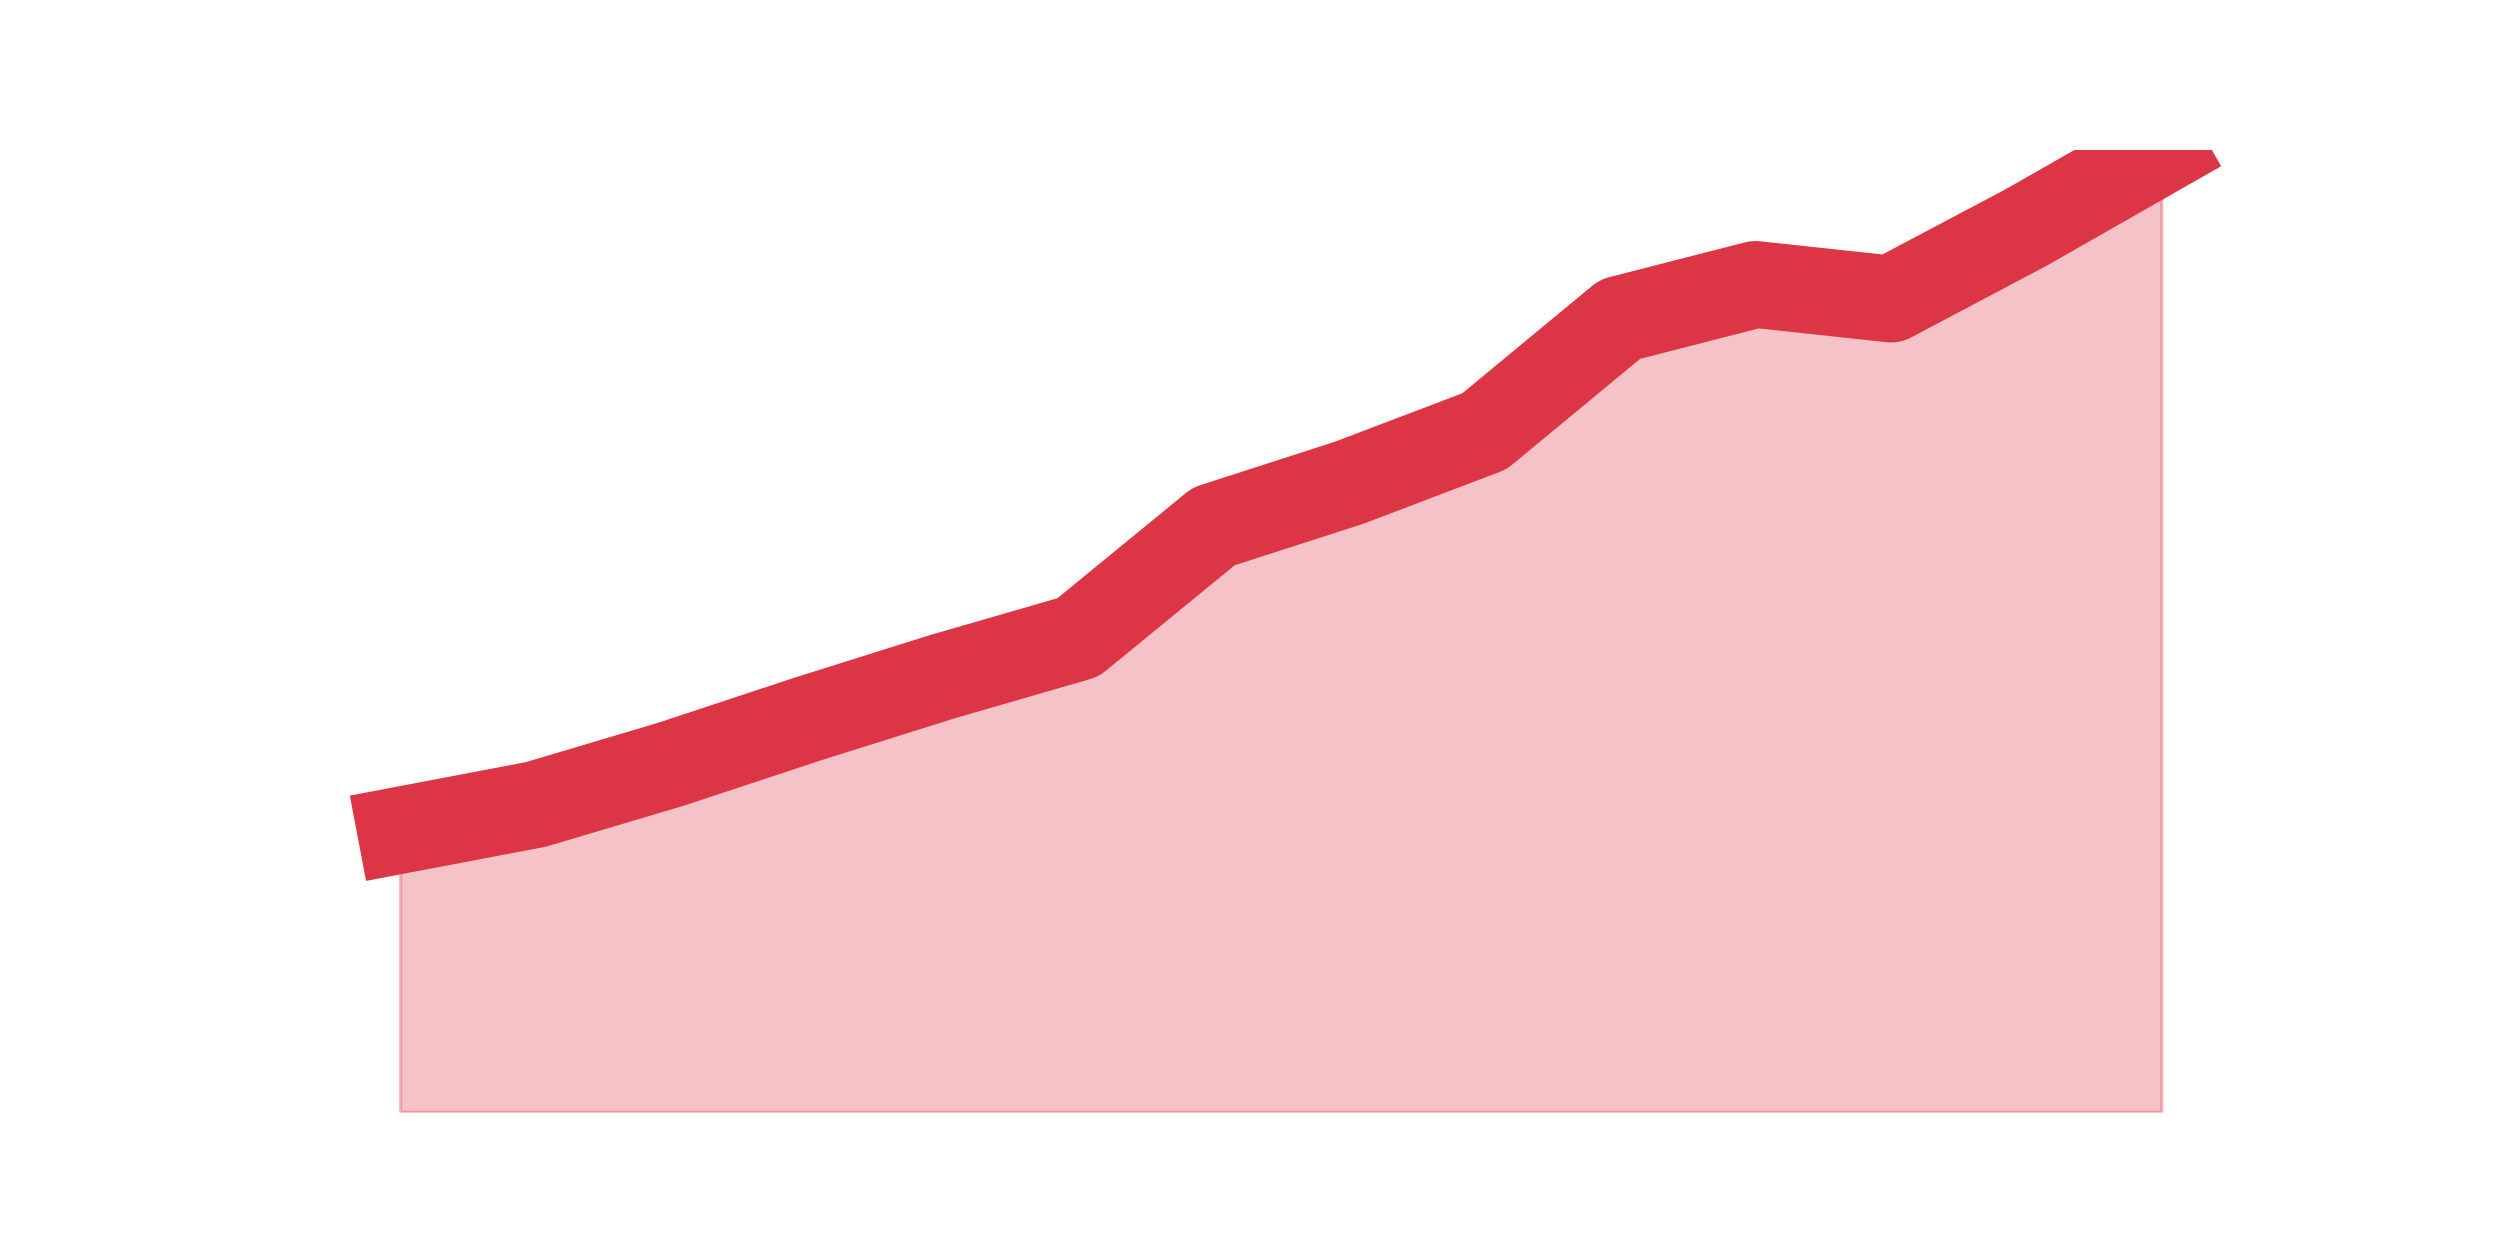 <?xml version="1.0" encoding="utf-8" standalone="no"?>
<!DOCTYPE svg PUBLIC "-//W3C//DTD SVG 1.1//EN"
  "http://www.w3.org/Graphics/SVG/1.1/DTD/svg11.dtd">
<svg height="360pt" version="1.1" viewBox="0 0 720 360" width="720pt" xmlns="http://www.w3.org/2000/svg" xmlns:xlink="http://www.w3.org/1999/xlink">
 <defs>
  <style type="text/css">*{stroke-linecap:butt;stroke-linejoin:round;}</style>
 </defs>
 <g id="figure_1">
  <g id="patch_1">
   <path d="M 0 360 
L 720 360 
L 720 0 
L 0 0 
z
" style="fill:none;"/>
  </g>
  <g id="axes_1">
   <g id="matplotlib.axis_1"/>
   <g id="matplotlib.axis_2"/>
   <g id="PolyCollection_1">
    <defs>
     <path d="M 115.364 -120.921 
L 115.364 -39.6 
L 154.385 -39.6 
L 193.406 -39.6 
L 232.427 -39.6 
L 271.448 -39.6 
L 310.469 -39.6 
L 349.49 -39.6 
L 388.51 -39.6 
L 427.531 -39.6 
L 466.552 -39.6 
L 505.573 -39.6 
L 544.594 -39.6 
L 583.615 -39.6 
L 622.636 -39.6 
L 622.636 -316.8 
L 622.636 -316.8 
L 583.615 -294.534 
L 544.594 -273.881 
L 505.573 -278.076 
L 466.552 -268.072 
L 427.531 -235.802 
L 388.51 -220.958 
L 349.49 -208.373 
L 310.469 -176.425 
L 271.448 -165.131 
L 232.427 -152.868 
L 193.406 -139.96 
L 154.385 -128.343 
L 115.364 -120.921 
z
" id="m78a6079ced" style="stroke:#dc3545;stroke-opacity:0.3;"/>
    </defs>
    <g clip-path="url(#p6572edbabb)">
     <use style="fill:#dc3545;fill-opacity:0.3;stroke:#dc3545;stroke-opacity:0.3;" x="0" xlink:href="#m78a6079ced" y="360"/>
    </g>
   </g>
   <g id="line2d_1">
    <path clip-path="url(#p6572edbabb)" d="M 115.364 239.079 
L 154.385 231.657 
L 193.406 220.04 
L 232.427 207.132 
L 271.448 194.869 
L 310.469 183.575 
L 349.49 151.627 
L 388.51 139.042 
L 427.531 124.198 
L 466.552 91.928 
L 505.573 81.924 
L 544.594 86.119 
L 583.615 65.466 
L 622.636 43.2 
" style="fill:none;stroke:#dc3545;stroke-linecap:square;stroke-width:25;"/>
   </g>
  </g>
 </g>
 <defs>
  <clipPath id="p6572edbabb">
   <rect height="277.2" width="558" x="90" y="43.2"/>
  </clipPath>
 </defs>
</svg>
